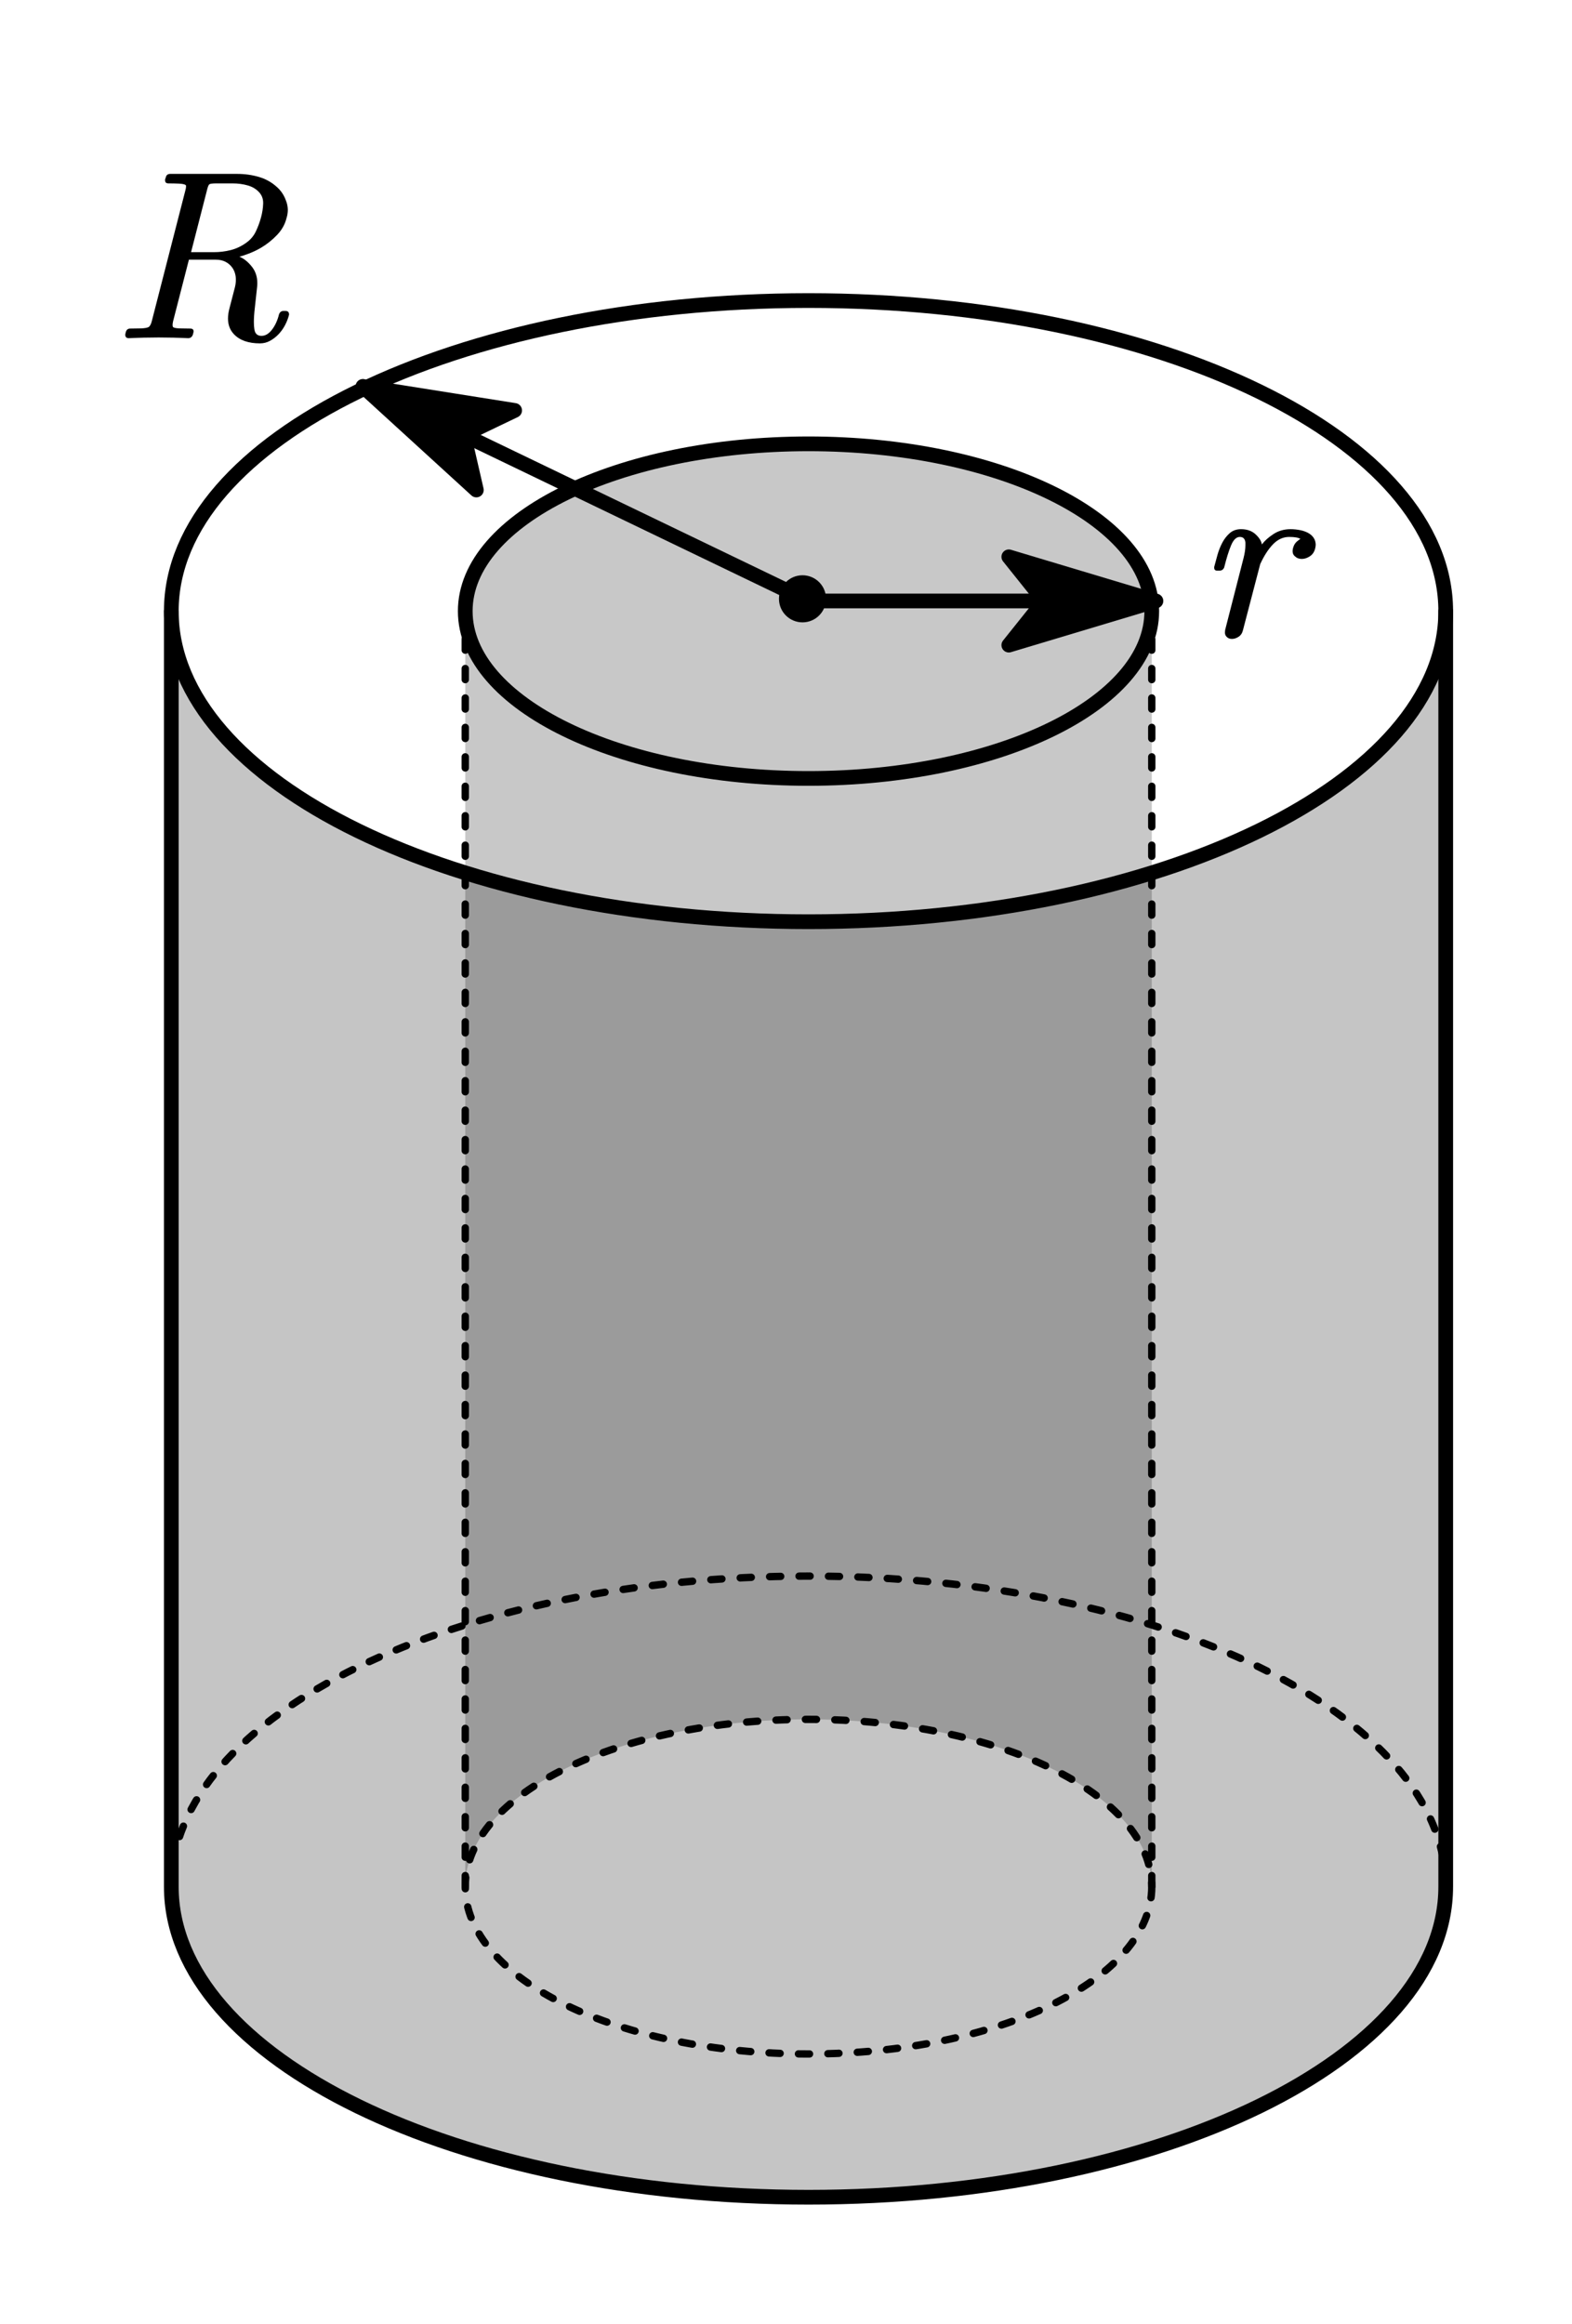 <?xml version="1.0"?>
<svg xmlns="http://www.w3.org/2000/svg" xmlns:xlink="http://www.w3.org/1999/xlink" width="106.677" height="157.632">
	<defs>
		<marker id="CustomMarker-01" markerUnits="strokeWidth" markerWidth="15" markerHeight="9" viewBox="-15 -4.5 15 9" orient="auto-start-reverse">
			<path d="M 0 -0 L -10 -3, -8 -0.5, -8 0.5, -10 3 Z" fill="#000000" stroke="#000000" stroke-linejoin="round" />
		</marker>
		<marker id="CustomMarker-02" markerUnits="strokeWidth" markerWidth="15" markerHeight="9" viewBox="-15 -4.5 15 9" orient="auto-start-reverse">
			<path d="M 0 -0 L -10 -3, -8 -0.5, -8 0.5, -10 3 Z" fill="#000000" stroke="#000000" stroke-linejoin="round" />
		</marker>
	</defs>
	<path d="M 111.988 207.964 C 111.988 177.834, 61.849 153.409, -5.46228e-005 153.409, -61.849 153.409, -111.988 177.834, -111.988 207.964, -111.988 207.964, -111.988 207.964, -111.988 207.964 L -111.988 -207.964 C -111.988 -238.093, -61.849 -262.518, -8.02471e-005 -262.518, 61.849 -262.518, 111.988 -238.093, 111.988 -207.964, 111.988 -207.964, 111.988 -207.964, 111.988 -207.964 Z" stroke="none" fill="#000000" fill-opacity="0.216" transform="matrix(0.208 0 -0 0.208 54.866 84.707)" />
	<path d="M 207.891 207.964 C 207.891 263.895, 114.815 309.237, 4.11307e-005 309.237, -114.815 309.237, -207.891 263.896, -207.891 207.964, -207.891 207.964, -207.891 207.964, -207.891 207.964 L -207.891 -207.964 C -207.891 -152.032, -114.815 -106.69, -8.76194e-006 -106.69, 114.815 -106.69, 207.891 -152.032, 207.891 -207.964, 207.891 -207.964, 207.891 -207.964, 207.891 -207.964 Z" stroke="none" fill="#000000" fill-opacity="0.227" transform="matrix(0.208 0 -0 0.208 54.866 84.707)" />
	<path d="M 111.988 207.964 C 111.988 238.093, 61.849 262.518, -0 262.518, -61.849 262.518, -111.988 238.093, -111.988 207.964, -111.988 177.834, -61.849 153.409, -0 153.409, 61.849 153.409, 111.988 177.834, 111.988 207.964 Z" fill="none" stroke="#000000" stroke-width="2.4" stroke-linecap="round" stroke-linejoin="round" stroke-dasharray="3.612, 5.988" transform="matrix(0.208 0 -0 0.208 54.866 84.707)" />
	<path d="M 207.891 207.964 C 207.891 263.895, 114.815 309.237, 4.11307e-005 309.237, -114.815 309.237, -207.891 263.896, -207.891 207.964, -207.891 207.964, -207.891 207.964, -207.891 207.964 L -207.891 -207.964 C -207.891 -263.896, -114.815 -309.237, -0 -309.237, 114.815 -309.237, 207.891 -263.896, 207.891 -207.964, 207.891 -207.964, 207.891 -207.964, 207.891 -207.964 Z" fill="none" stroke="#000000" stroke-width="4.8" stroke-linecap="round" stroke-linejoin="round" transform="matrix(0.208 0 -0 0.208 54.866 84.707)" />
	<path d="M -207.891 -207.964 C -207.891 -152.032, -114.815 -106.69, -8.76194e-006 -106.69, 114.815 -106.69, 207.891 -152.032, 207.891 -207.964, 207.891 -207.964, 207.891 -207.964, 207.891 -207.964" fill="none" stroke="#000000" stroke-width="4.8" stroke-linecap="round" stroke-linejoin="round" transform="matrix(0.208 0 -0 0.208 54.866 84.707)" />
	<path d="M 111.988 -207.964 C 111.988 -177.834, 61.849 -153.409, -0 -153.409, -61.849 -153.409, -111.988 -177.834, -111.988 -207.964, -111.988 -238.093, -61.849 -262.518, -0 -262.518, 61.849 -262.518, 111.988 -238.093, 111.988 -207.964 Z" fill="none" stroke="#000000" stroke-width="4.8" stroke-linecap="round" stroke-linejoin="round" transform="matrix(0.208 0 -0 0.208 54.866 84.707)" />
	<path d="M -111.988 207.964 L -111.988 -207.964" fill="none" stroke="#000000" stroke-width="2.4" stroke-linecap="round" stroke-linejoin="round" stroke-dasharray="3.612, 5.988" transform="matrix(0.208 0 -0 0.208 54.866 84.707)" />
	<path d="M 111.988 207.964 L 111.988 -207.964" fill="none" stroke="#000000" stroke-width="2.4" stroke-linecap="round" stroke-linejoin="round" stroke-dasharray="3.612, 5.988" transform="matrix(0.208 0 -0 0.208 54.866 84.707)" />
	<path d="M 207.891 207.964 C 207.891 152.032, 114.815 106.69, -9.9134e-005 106.69, -114.815 106.69, -207.891 152.032, -207.891 207.964, -207.891 207.964, -207.891 207.964, -207.891 207.964" fill="none" stroke="#000000" stroke-width="2.4" stroke-linecap="round" stroke-linejoin="round" stroke-dasharray="3.612, 5.988" transform="matrix(0.208 0 -0 0.208 54.866 84.707)" />
	<g transform="matrix(1 0 -0 1 8.5 8.5)">
		<svg width="38.88" height="39.191">
			<defs />
			<path d="M 11.113 12.851 C 11.054 13.086, 10.965 13.318, 10.847 13.546, 10.728 13.774, 10.583 13.979, 10.41 14.162, 10.237 14.346, 10.044 14.495, 9.831 14.613, 9.618 14.731, 9.388 14.79, 9.14 14.79, 8.358 14.79, 7.77 14.583, 7.377 14.17, 7.107 13.887, 6.972 13.532, 6.972 13.102, 6.972 12.882, 7.008 12.644, 7.078 12.387 L 7.442 10.982 C 7.485 10.804, 7.506 10.637, 7.506 10.479, 7.506 10.401, 7.501 10.32, 7.49 10.236, 7.458 10.017, 7.383 9.823, 7.264 9.655, 7.145 9.488, 6.993 9.356, 6.807 9.259, 6.621 9.162, 6.401 9.114, 6.148 9.113 L 4.32 9.113, 3.244 13.298 C 3.223 13.398, 3.212 13.479, 3.212 13.541, 3.212 13.62, 3.228 13.673, 3.261 13.698, 3.331 13.741, 3.477 13.766, 3.697 13.774, 3.919 13.781, 4.156 13.785, 4.409 13.785, 4.56 13.785, 4.636 13.848, 4.636 13.973, 4.636 14.005, 4.63 14.039, 4.619 14.075 L 4.587 14.201 C 4.528 14.358, 4.423 14.437, 4.271 14.437, 3.609 14.405, 2.94 14.389, 2.266 14.389, 1.592 14.389, 0.915 14.405, 0.236 14.437, 0.091 14.437, 0.013 14.369, 0.002 14.232 L 0.002 14.17, 0.034 14.036 C 0.077 13.864, 0.182 13.78, 0.349 13.785, 0.603 13.785, 0.843 13.781, 1.069 13.774, 1.296 13.766, 1.463 13.738, 1.571 13.691, 1.673 13.634, 1.751 13.492, 1.805 13.267 L 4.078 4.418 C 4.11 4.303, 4.126 4.214, 4.126 4.151, 4.126 4.089, 4.112 4.052, 4.086 4.041, 4.01 3.994, 3.863 3.966, 3.645 3.955, 3.426 3.945, 3.188 3.939, 2.929 3.939, 2.778 3.939, 2.703 3.869, 2.703 3.727 L 2.703 3.664, 2.751 3.531 C 2.784 3.374, 2.884 3.296, 3.051 3.295 L 7.604 3.295 C 8.116 3.296, 8.604 3.364, 9.067 3.5, 9.531 3.636, 9.935 3.861, 10.28 4.175, 10.566 4.426, 10.774 4.735, 10.903 5.101, 10.984 5.3, 11.027 5.507, 11.032 5.721, 11.032 5.916, 11.003 6.106, 10.943 6.294, 10.841 6.714, 10.628 7.093, 10.304 7.433, 9.981 7.774, 9.617 8.064, 9.213 8.304, 8.932 8.467, 8.648 8.602, 8.36 8.709, 8.071 8.817, 7.865 8.883, 7.741 8.909, 8.048 9.03, 8.34 9.265, 8.614 9.616, 8.847 9.92, 8.962 10.284, 8.962 10.707, 8.962 10.796, 8.957 10.886, 8.946 10.974 L 8.792 12.387 C 8.749 12.754, 8.728 13.073, 8.728 13.345, 8.728 13.524, 8.739 13.681, 8.76 13.816, 8.798 14.125, 8.959 14.28, 9.245 14.28, 9.504 14.28, 9.741 14.14, 9.957 13.86, 10.173 13.58, 10.332 13.233, 10.434 12.819, 10.493 12.662, 10.598 12.586, 10.749 12.591 L 10.879 12.591 C 11.024 12.592, 11.102 12.66, 11.113 12.796 L 11.113 12.851 Z M 9.213 6.247 C 9.299 5.934, 9.348 5.62, 9.358 5.305 L 9.358 5.258 C 9.358 4.992, 9.275 4.761, 9.108 4.567, 8.908 4.337, 8.648 4.175, 8.327 4.081, 8.006 3.987, 7.655 3.939, 7.272 3.939 L 6.196 3.939 C 5.921 3.939, 5.757 3.961, 5.703 4.002, 5.649 4.044, 5.593 4.193, 5.533 4.449 L 4.466 8.603, 6.026 8.603 C 6.409 8.603, 6.787 8.556, 7.159 8.462, 7.531 8.368, 7.884 8.2, 8.218 7.959, 8.504 7.755, 8.72 7.499, 8.865 7.19, 9.011 6.881, 9.127 6.567, 9.213 6.247 Z" stroke="none" fill="#000000" />
			<rect />
		</svg>
	</g>
	<g transform="matrix(1 0 -0 1 82.397 28.718)">
		<svg width="23.954" height="27.128">
			<defs />
			<path d="M 6.848 8.493 C 6.789 8.724, 6.669 8.898, 6.488 9.015, 6.308 9.133, 6.126 9.192, 5.943 9.192, 5.754 9.192, 5.598 9.132, 5.474 9.011, 5.371 8.928, 5.32 8.813, 5.32 8.666, 5.32 8.593, 5.331 8.519, 5.352 8.446, 5.401 8.263, 5.486 8.119, 5.607 8.014, 5.728 7.91, 5.81 7.852, 5.853 7.841, 5.73 7.747, 5.474 7.7, 5.085 7.7, 4.676 7.7, 4.311 7.867, 3.99 8.199, 3.669 8.532, 3.38 8.98, 3.121 9.545 L 1.948 14.036 C 1.9 14.23, 1.801 14.375, 1.653 14.472, 1.505 14.569, 1.355 14.617, 1.204 14.617, 1.043 14.617, 0.919 14.565, 0.832 14.46, 0.763 14.392, 0.727 14.298, 0.727 14.177, 0.727 14.131, 0.733 14.073, 0.743 14.005 L 1.988 9.145 C 2.075 8.805, 2.118 8.512, 2.118 8.265 L 2.118 8.077 C 2.091 7.826, 1.965 7.7, 1.738 7.7, 1.501 7.7, 1.303 7.892, 1.144 8.274, 0.985 8.656, 0.83 9.153, 0.679 9.765, 0.62 9.907, 0.52 9.98, 0.38 9.985 L 0.194 9.985 C 0.064 9.985, -0 9.92, -0 9.788 L -0 9.733 C 0.064 9.488, 0.137 9.22, 0.218 8.929, 0.299 8.639, 0.407 8.364, 0.541 8.105, 0.676 7.846, 0.846 7.626, 1.051 7.445, 1.256 7.265, 1.511 7.174, 1.819 7.174, 2.229 7.174, 2.559 7.291, 2.809 7.524, 3.06 7.757, 3.201 7.985, 3.234 8.21, 3.423 7.959, 3.686 7.724, 4.022 7.504, 4.359 7.284, 4.746 7.174, 5.183 7.174, 5.398 7.174, 5.618 7.197, 5.842 7.241, 6.065 7.286, 6.262 7.359, 6.431 7.461, 6.601 7.563, 6.727 7.698, 6.808 7.865, 6.856 7.97, 6.883 8.088, 6.888 8.218, 6.888 8.297, 6.875 8.389, 6.848 8.493 Z" stroke="none" fill="#000000" />
			<rect />
		</svg>
	</g>
	<path d="M 56.628 0 L -56.628 0" fill="none" stroke="#000000" stroke-width="4.8" stroke-linecap="round" stroke-linejoin="round" marker-start="url(#CustomMarker-01)" transform="matrix(0.208 0 0 0.208 66.664 40.761)" />
	<path d="M -72.628 -34.959 L 72.628 34.959" fill="none" stroke="#000000" stroke-width="4.8" stroke-linecap="round" stroke-linejoin="round" marker-start="url(#CustomMarker-02)" transform="matrix(0.208 0 0 0.208 39.735 33.477)" />
	<ellipse cx="1222.334" cy="437.335" rx="7.68" ry="7.68" stroke="none" fill="#000000" transform="matrix(0.208 0 0 0.208 -199.787 -50.351)" />
</svg>
